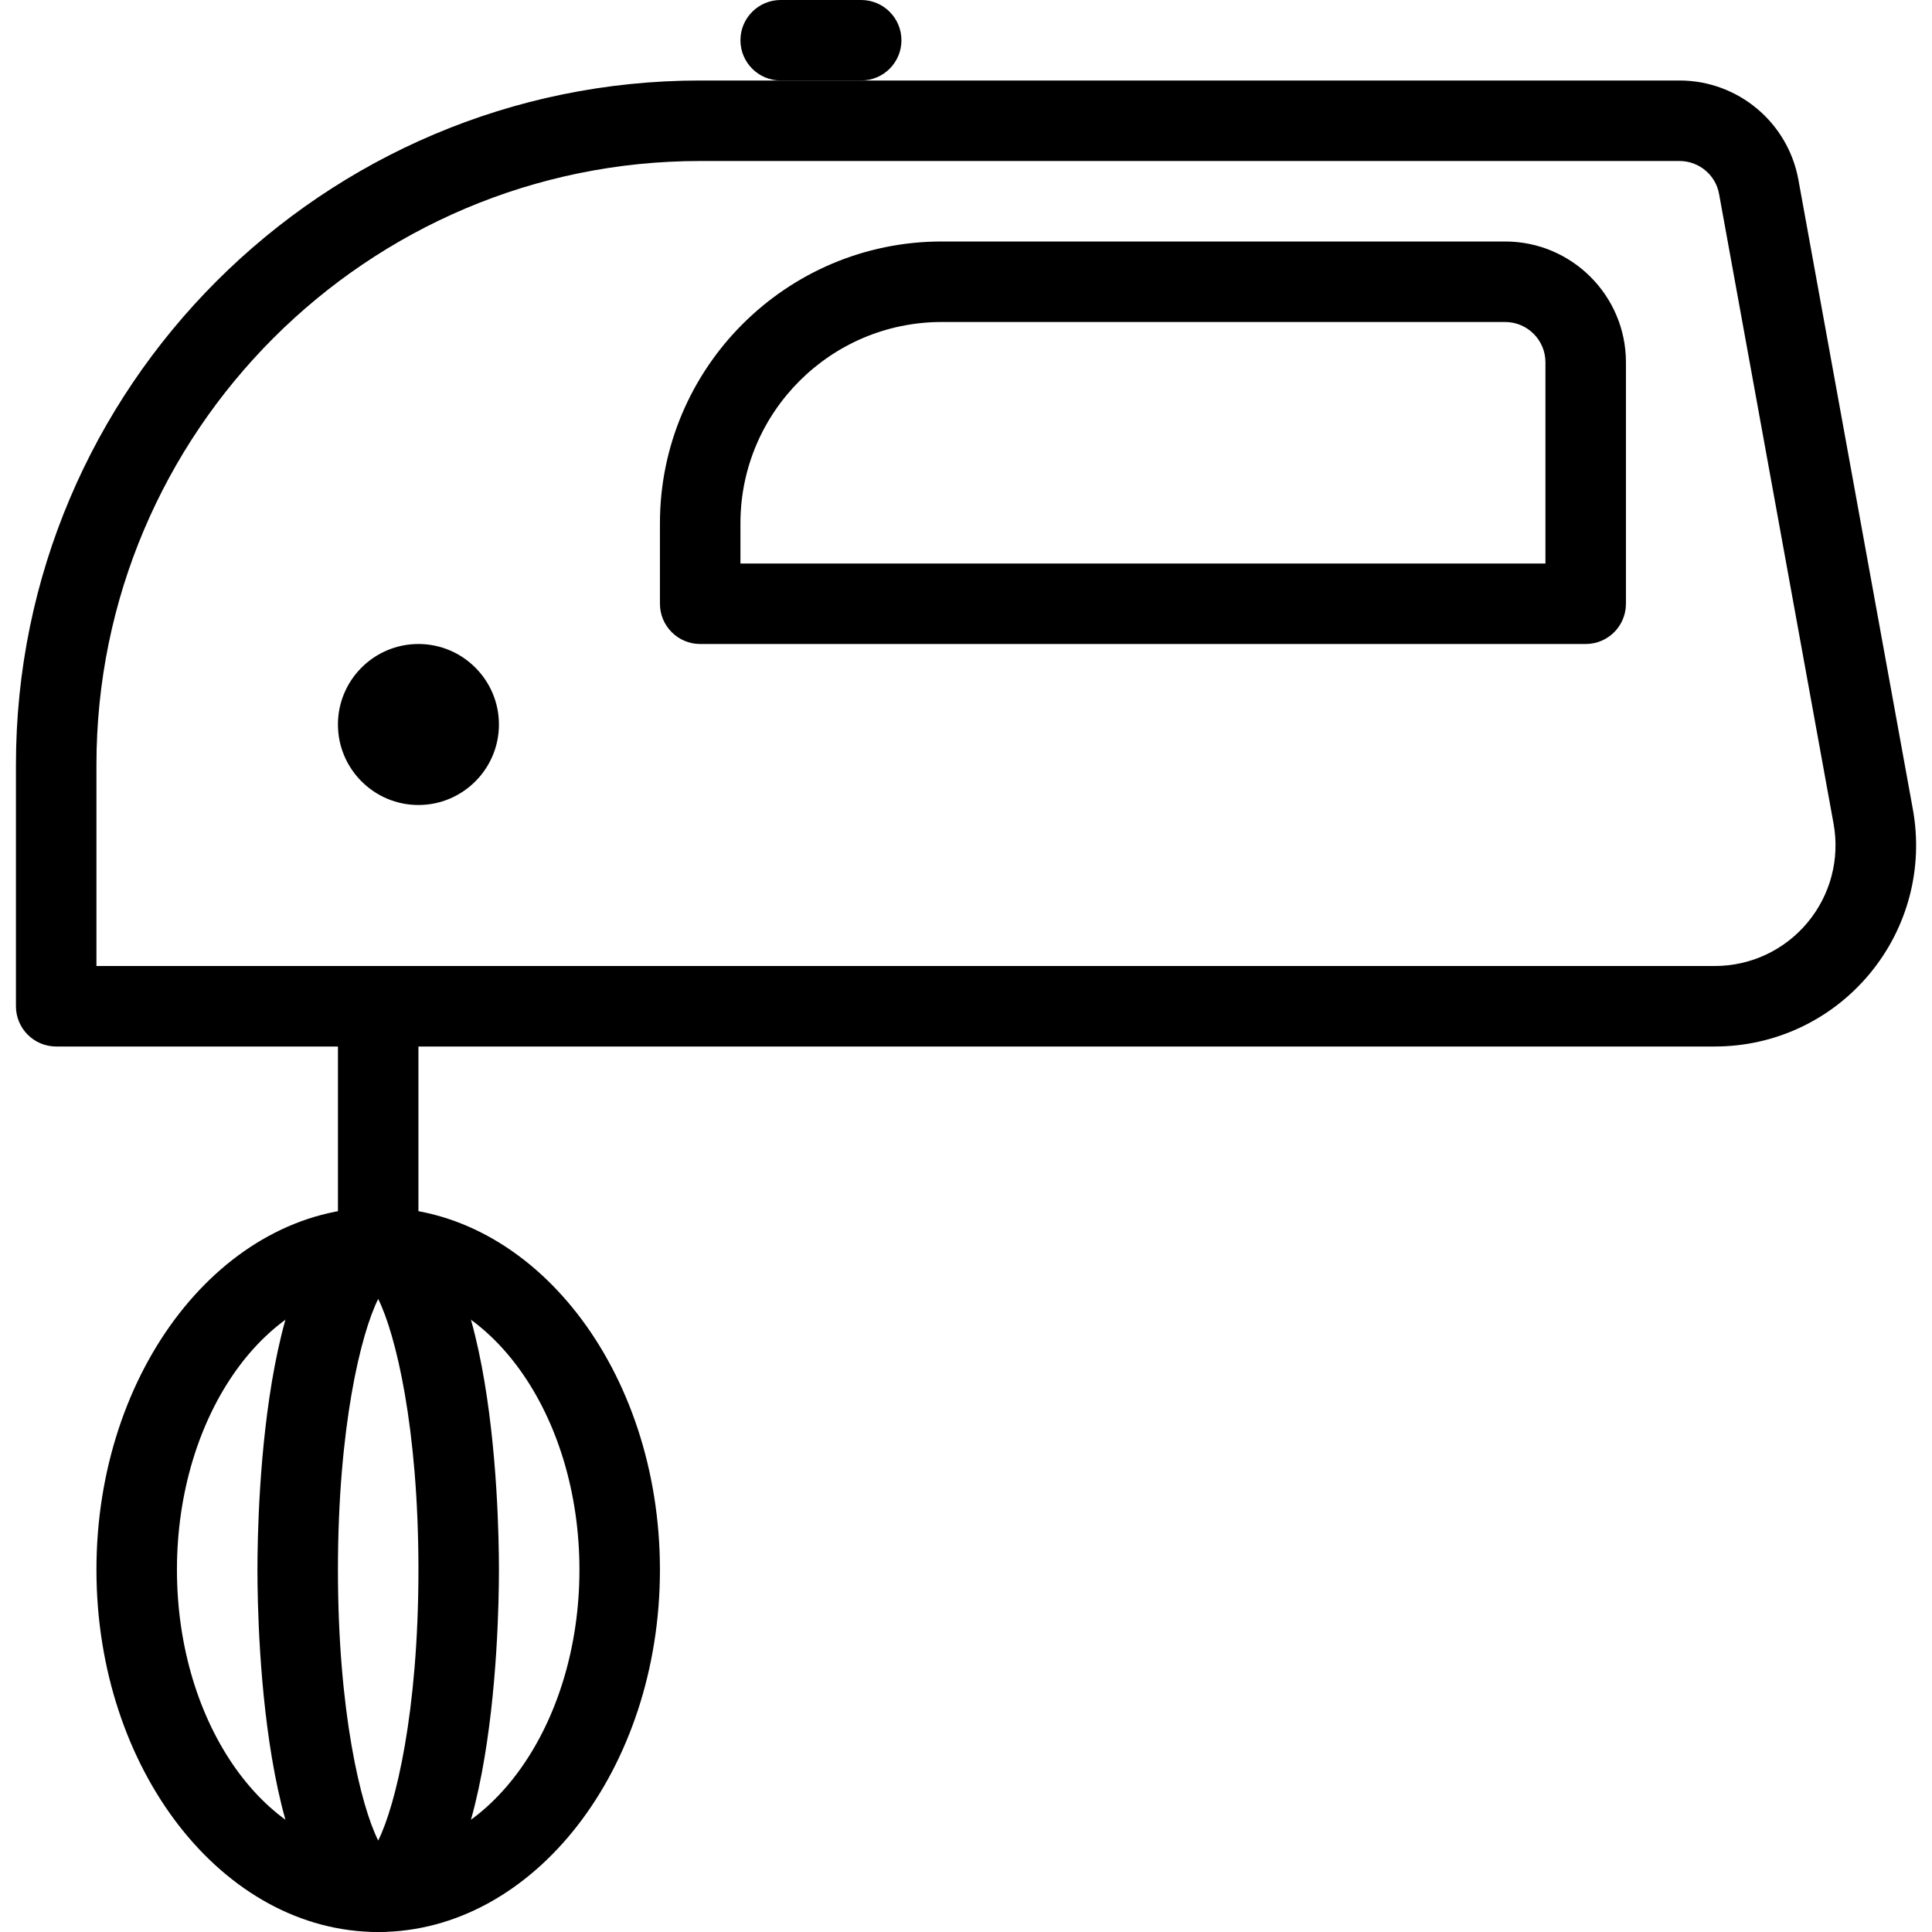 <?xml version="1.0" encoding="iso-8859-1"?>
<!-- Generator: Adobe Illustrator 19.2.1, SVG Export Plug-In . SVG Version: 6.00 Build 0)  -->
<svg version="1.1" xmlns="http://www.w3.org/2000/svg" xmlns:xlink="http://www.w3.org/1999/xlink" x="0px" y="0px"
	 viewBox="0 0 24 24" style="enable-background:new 0 0 24 24;" xml:space="preserve">
<g id="Cutting_Board_1">
</g>
<g id="Cutting_Board_2">
</g>
<g id="Chef_x27_s_Hat_1">
</g>
<g id="Chef_x27_s_Hat_2">
</g>
<g id="Kitchen_Scale">
</g>
<g id="Measuring_Cup">
</g>
<g id="Pot_1">
</g>
<g id="Pot_2">
</g>
<g id="Wok_1">
</g>
<g id="Wok_2">
</g>
<g id="Teapot">
</g>
<g id="Plate">
</g>
<g id="Sauce_Boat">
</g>
<g id="Cauldron">
</g>
<g id="Cookbook">
</g>
<g id="Salt_Pot">
</g>
<g id="Pepper_Pot_1">
</g>
<g id="Pepper_Pot_2">
</g>
<g id="Egg_Timer">
</g>
<g id="Olive_Oil_Pot">
</g>
<g id="Pancake_Griddle">
</g>
<g id="Pan">
</g>
<g id="Kettle">
</g>
<g id="Microwave">
</g>
<g id="Cooker">
</g>
<g id="Meat_Grinder">
</g>
<g id="Coffee_Maker">
</g>
<g id="Household_Mixer">
	<g>
		<g>
			<path d="M21.302,13H0.698c-0.276,0-0.5-0.224-0.5-0.5v-3c0-4.687,3.813-8.5,8.5-8.5h12.165c0.725,0,1.346,0.518,1.477,1.231
				l1.422,7.821c0.133,0.732-0.064,1.479-0.541,2.05C22.744,12.673,22.045,13,21.302,13z M1.198,12h20.104
				c0.445,0,0.865-0.196,1.151-0.539c0.286-0.343,0.404-0.791,0.324-1.23l-1.422-7.821C21.313,2.173,21.105,2,20.863,2H8.698
				c-4.136,0-7.5,3.364-7.5,7.5V12z"/>
		</g>
		<g>
			<path d="M19.698,8h-11c-0.276,0-0.5-0.224-0.5-0.5v-1c0-1.93,1.57-3.5,3.5-3.5h7c0.827,0,1.5,0.673,1.5,1.5v3
				C20.198,7.776,19.975,8,19.698,8z M9.198,7h10V4.5c0-0.276-0.225-0.5-0.5-0.5h-7c-1.379,0-2.5,1.122-2.5,2.5V7z"/>
		</g>
		<g>
			<path d="M4.698,16c-0.276,0-0.5-0.224-0.5-0.5v-3c0-0.276,0.224-0.5,0.5-0.5s0.5,0.224,0.5,0.5v3C5.198,15.776,4.975,16,4.698,16
				z"/>
		</g>
		<g>
			<path d="M4.698,24c-1.93,0-3.5-2.019-3.5-4.5s1.57-4.5,3.5-4.5s3.5,2.019,3.5,4.5S6.628,24,4.698,24z M4.698,16
				c-1.379,0-2.5,1.57-2.5,3.5s1.121,3.5,2.5,3.5s2.5-1.57,2.5-3.5S6.077,16,4.698,16z"/>
		</g>
		<g>
			<path d="M4.698,24c-1.428,0-1.5-3.749-1.5-4.5s0.072-4.5,1.5-4.5s1.5,3.749,1.5,4.5S6.126,24,4.698,24z M4.698,16.136
				c-0.215,0.431-0.5,1.593-0.5,3.364s0.285,2.933,0.5,3.364c0.215-0.431,0.5-1.593,0.5-3.364S4.913,16.567,4.698,16.136z"/>
		</g>
		<g>
			<path d="M10.698,1h-1c-0.276,0-0.5-0.224-0.5-0.5S9.422,0,9.698,0h1c0.276,0,0.5,0.224,0.5,0.5S10.975,1,10.698,1z"/>
		</g>
		<g>
			<path d="M5.198,10c-0.552,0-1-0.449-1-1s0.448-1,1-1s1,0.449,1,1S5.75,10,5.198,10z M5.198,9C5.198,9,5.198,9,5.198,9l0.5,0
				L5.198,9z"/>
		</g>
	</g>
</g>
<g id="Stand_Mixer">
</g>
<g id="Hand_Blender">
</g>
<g id="Blender">
</g>
<g id="Cooker_Hood">
</g>
<g id="Refrigerator">
</g>
<g id="Freezer">
</g>
<g id="Apron">
</g>
<g id="Oven_Gloves">
</g>
<g id="Rolling_Pin">
</g>
<g id="Sieve">
</g>
<g id="Tea_Sieve">
</g>
<g id="Grater">
</g>
<g id="Knife_Holder">
</g>
<g id="Funnel">
</g>
<g id="Kitchen_Clock">
</g>
<g id="Lemon_Juicer">
</g>
<g id="Pastry_Bag_1">
</g>
<g id="Pastry_Bag_2">
</g>
<g id="Corkscrew">
</g>
<g id="Bottle_Opener">
</g>
<g id="Service">
</g>
<g id="Chopsticks">
</g>
<g id="Hatchet">
</g>
<g id="Filleting_Knife">
</g>
<g id="Bread_Knife">
</g>
<g id="Herb_Knife">
</g>
<g id="Whetting">
</g>
<g id="Cake_Knife">
</g>
<g id="Layer_58">
</g>
<g id="Ladle">
</g>
<g id="Sauce_Spoon">
</g>
<g id="Egg_Beater">
</g>
<g id="Meat_Fork">
</g>
<g id="Kitchen_Spoon_1">
</g>
<g id="Kitchen_Spoon_2">
</g>
<g id="Pizza_Cutter">
</g>
<g id="Potato_Musher">
</g>
<g id="Peeler">
</g>
<g id="Honey_Dipper">
</g>
<g id="Fork">
</g>
<g id="Knife">
</g>
<g id="Spoon">
</g>
<g id="Cutlery_Set">
</g>
<g id="Sugar_Bowl">
</g>
<g id="Matches">
</g>
<g id="Cezve">
</g>
</svg>
